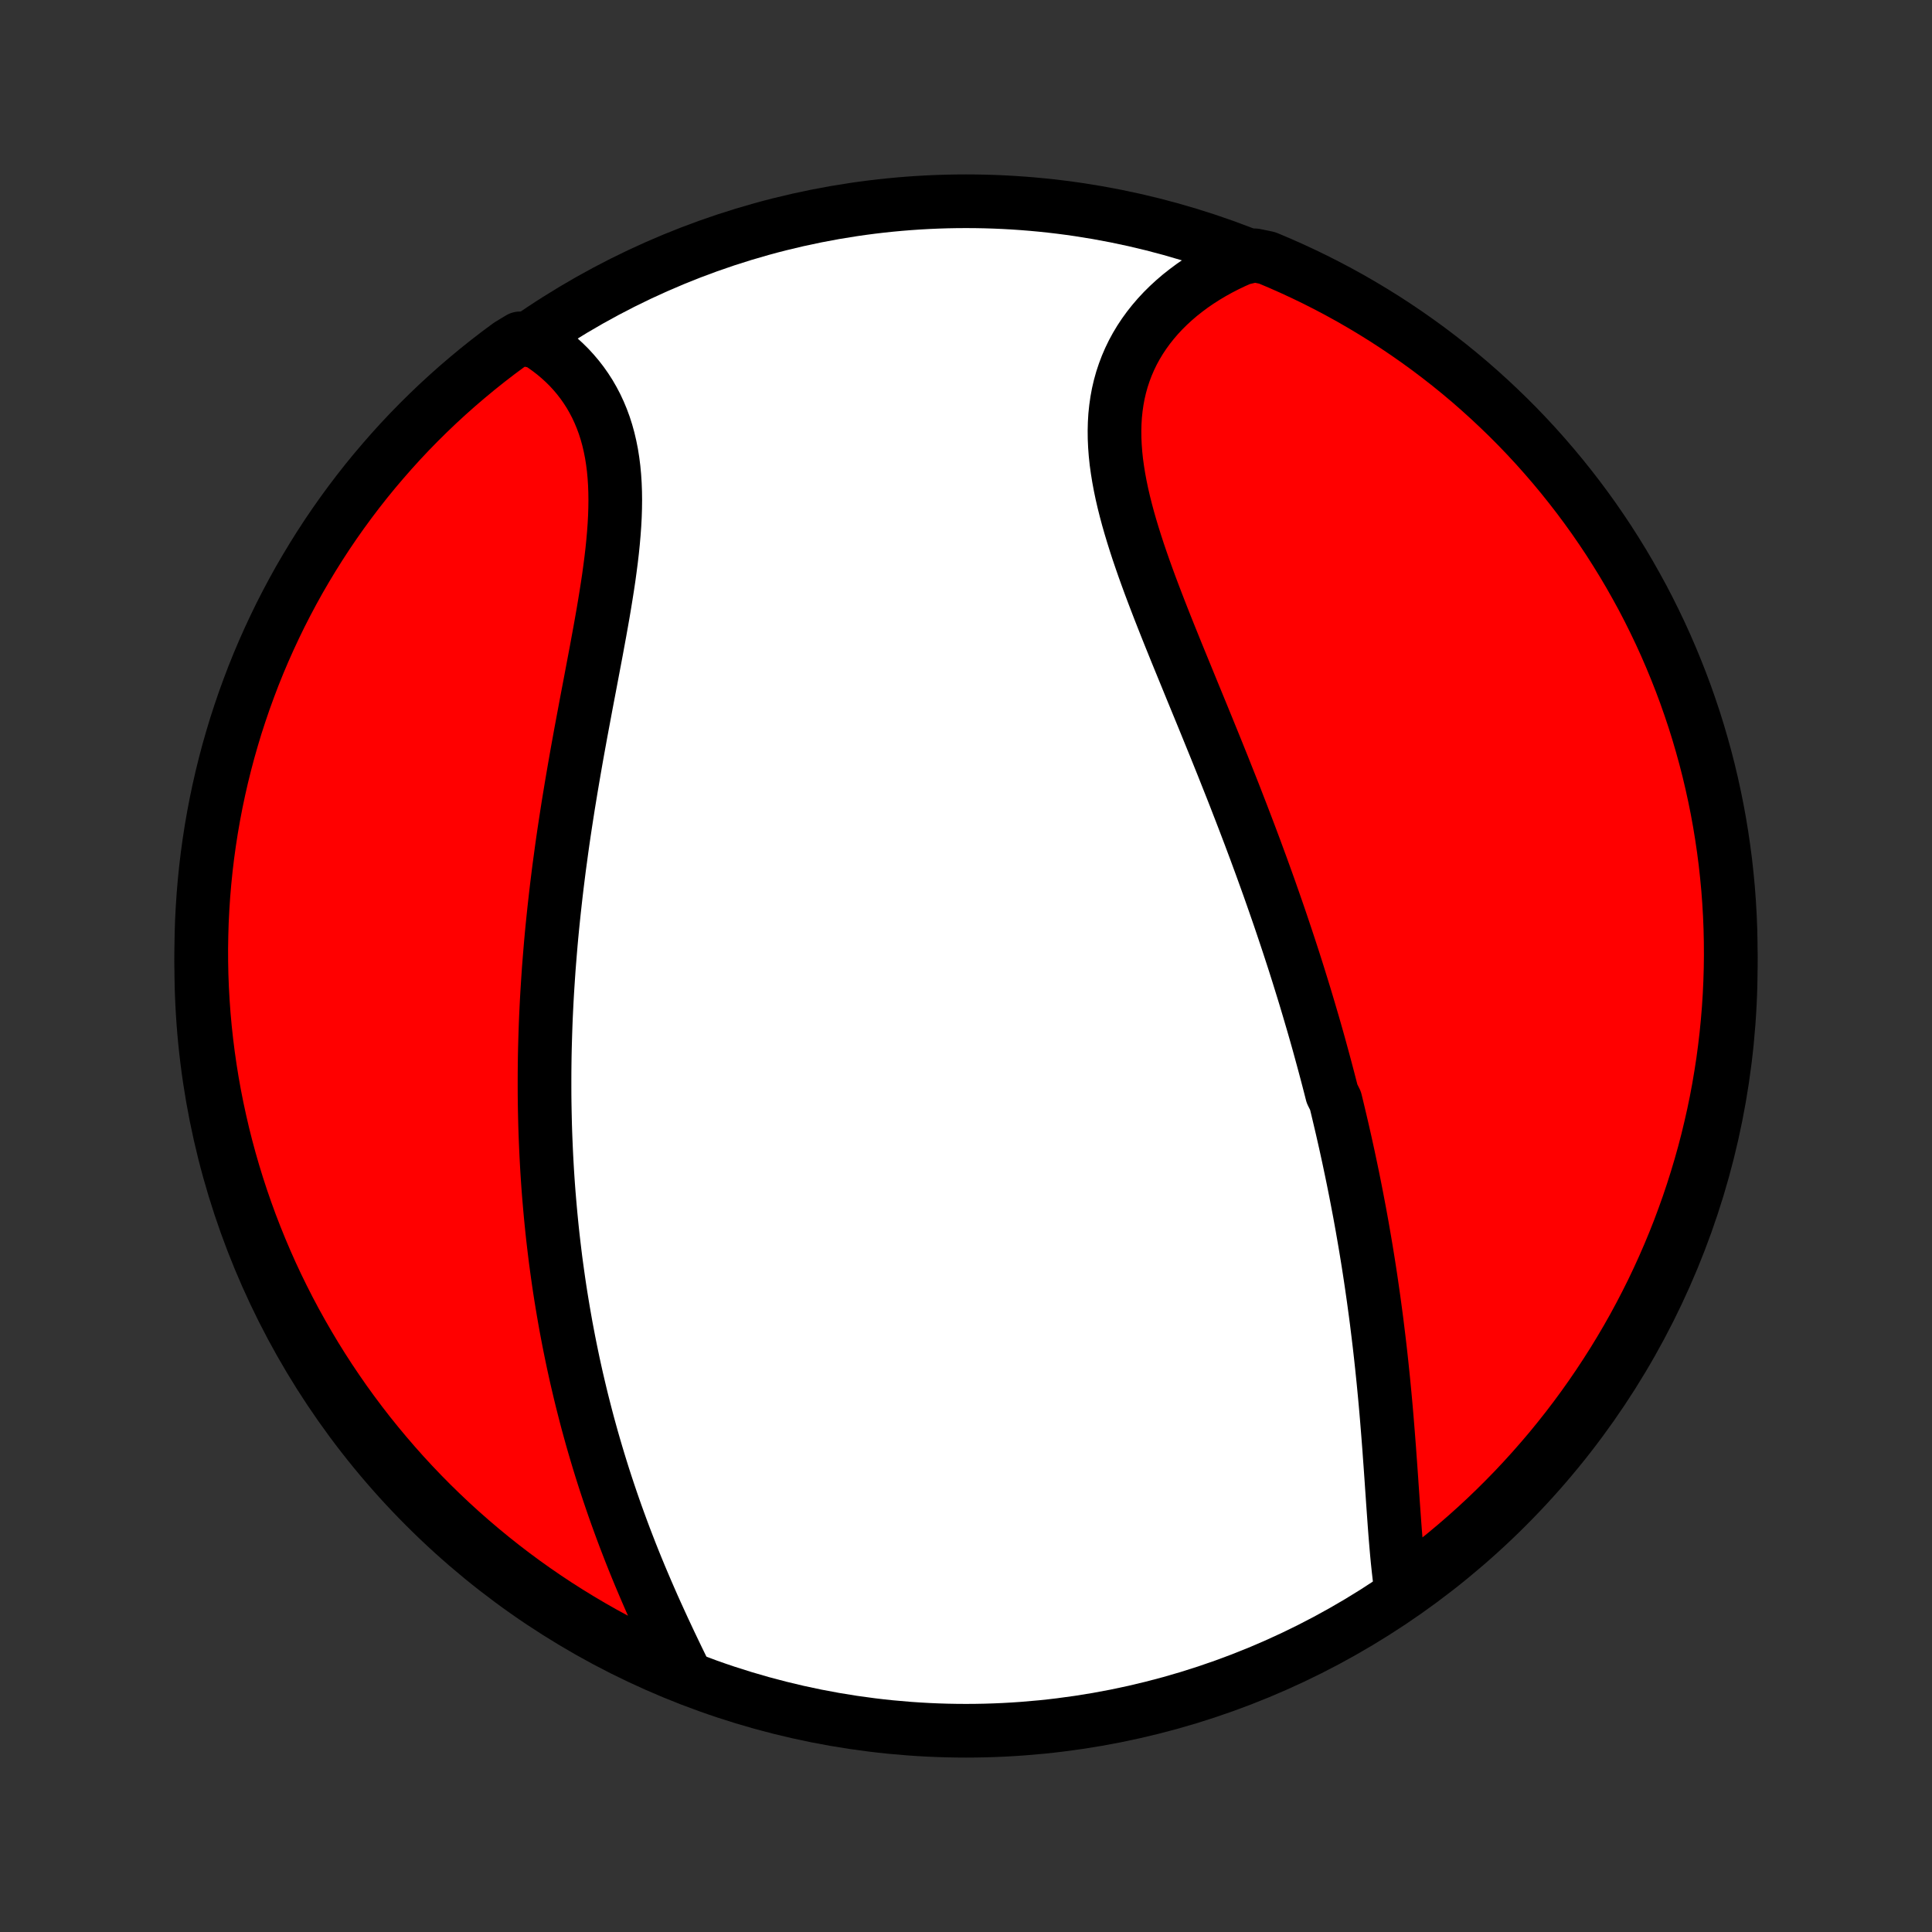 <?xml version="1.0" encoding="utf-8" standalone="no"?>
<!DOCTYPE svg PUBLIC "-//W3C//DTD SVG 1.1//EN"
  "http://www.w3.org/Graphics/SVG/1.1/DTD/svg11.dtd">
<!-- Created with matplotlib (http://matplotlib.org/) -->
<svg height="72pt" version="1.1" viewBox="0 0 72 72" width="72pt" xmlns="http://www.w3.org/2000/svg" xmlns:xlink="http://www.w3.org/1999/xlink">
 <rect x="0" y="0" width="72" height="72" fill="#333333" stroke="none"/>
 <defs>
  <style type="text/css">
*{stroke-linecap:butt;stroke-linejoin:round;}
  </style>
 </defs>
 <g id="figure_1">
  <g id="patch_1">
   <path d="
M0 72
L72 72
L72 0
L0 0
z
" style="fill:none;"/>
  </g>
  <g id="axes_1">
   <g id="PatchCollection_1">
    <defs>
     <path d="
M36 -7.5
C43.558 -7.5 50.808 -10.503 56.153 -15.848
C61.497 -21.192 64.5 -28.442 64.5 -36
C64.5 -43.558 61.497 -50.808 56.153 -56.153
C50.808 -61.497 43.558 -64.5 36 -64.5
C28.442 -64.5 21.192 -61.497 15.848 -56.153
C10.503 -50.808 7.5 -43.558 7.5 -36
C7.5 -28.442 10.503 -21.192 15.848 -15.848
C21.192 -10.503 28.442 -7.5 36 -7.5
z
" id="C0_0_a811fe30f3"/>
     <path d="
M52.212 -12.773
L52.176 -13.03
L52.144 -13.29
L52.114 -13.555
L52.086 -13.822
L52.06 -14.091
L52.036 -14.363
L52.013 -14.637
L51.991 -14.913
L51.97 -15.191
L51.95 -15.47
L51.93 -15.75
L51.91 -16.031
L51.891 -16.314
L51.871 -16.596
L51.852 -16.88
L51.832 -17.163
L51.812 -17.447
L51.791 -17.731
L51.771 -18.015
L51.749 -18.299
L51.727 -18.583
L51.704 -18.867
L51.681 -19.15
L51.657 -19.433
L51.632 -19.715
L51.606 -19.997
L51.579 -20.279
L51.552 -20.559
L51.523 -20.839
L51.494 -21.119
L51.464 -21.397
L51.433 -21.675
L51.401 -21.952
L51.368 -22.228
L51.334 -22.504
L51.3 -22.779
L51.264 -23.053
L51.227 -23.326
L51.19 -23.598
L51.151 -23.87
L51.112 -24.141
L51.072 -24.411
L51.031 -24.68
L50.989 -24.949
L50.946 -25.216
L50.902 -25.484
L50.857 -25.75
L50.811 -26.016
L50.765 -26.281
L50.717 -26.546
L50.669 -26.81
L50.619 -27.073
L50.569 -27.336
L50.518 -27.599
L50.466 -27.86
L50.413 -28.122
L50.359 -28.383
L50.304 -28.644
L50.249 -28.904
L50.192 -29.164
L50.135 -29.424
L50.076 -29.684
L50.017 -29.943
L49.956 -30.203
L49.895 -30.462
L49.833 -30.721
L49.77 -30.98
L49.641 -31.239
L49.575 -31.498
L49.508 -31.757
L49.44 -32.016
L49.371 -32.276
L49.301 -32.535
L49.23 -32.795
L49.159 -33.055
L49.086 -33.316
L49.012 -33.576
L48.937 -33.837
L48.86 -34.099
L48.783 -34.361
L48.705 -34.623
L48.626 -34.886
L48.545 -35.15
L48.463 -35.414
L48.381 -35.679
L48.297 -35.944
L48.212 -36.211
L48.125 -36.478
L48.038 -36.745
L47.949 -37.014
L47.859 -37.283
L47.768 -37.554
L47.676 -37.825
L47.582 -38.097
L47.487 -38.37
L47.391 -38.644
L47.294 -38.92
L47.195 -39.196
L47.095 -39.473
L46.994 -39.752
L46.891 -40.031
L46.788 -40.312
L46.682 -40.594
L46.576 -40.877
L46.468 -41.161
L46.359 -41.447
L46.249 -41.733
L46.137 -42.021
L46.025 -42.311
L45.911 -42.601
L45.795 -42.893
L45.679 -43.185
L45.562 -43.48
L45.443 -43.775
L45.324 -44.071
L45.203 -44.369
L45.081 -44.668
L44.959 -44.968
L44.836 -45.269
L44.712 -45.571
L44.587 -45.875
L44.462 -46.179
L44.337 -46.484
L44.212 -46.79
L44.086 -47.097
L43.96 -47.405
L43.834 -47.713
L43.709 -48.023
L43.584 -48.332
L43.46 -48.642
L43.337 -48.953
L43.215 -49.264
L43.095 -49.575
L42.976 -49.887
L42.859 -50.198
L42.745 -50.509
L42.633 -50.821
L42.525 -51.131
L42.419 -51.442
L42.318 -51.752
L42.221 -52.061
L42.128 -52.369
L42.04 -52.676
L41.958 -52.983
L41.881 -53.288
L41.811 -53.591
L41.748 -53.893
L41.692 -54.193
L41.644 -54.492
L41.603 -54.788
L41.572 -55.082
L41.55 -55.374
L41.537 -55.663
L41.534 -55.949
L41.541 -56.232
L41.558 -56.513
L41.587 -56.79
L41.626 -57.063
L41.676 -57.333
L41.738 -57.599
L41.811 -57.861
L41.896 -58.118
L41.992 -58.372
L42.099 -58.62
L42.217 -58.864
L42.347 -59.103
L42.487 -59.336
L42.639 -59.565
L42.8 -59.787
L42.972 -60.004
L43.154 -60.216
L43.345 -60.421
L43.546 -60.62
L43.755 -60.812
L43.973 -60.999
L44.2 -61.178
L44.434 -61.352
L44.676 -61.518
L44.925 -61.677
L45.181 -61.83
L45.443 -61.975
L45.712 -62.114
L45.986 -62.245
L46.266 -62.368
L46.762 -62.485
L47.221 -62.39
L47.677 -62.198
L48.129 -61.998
L48.577 -61.79
L49.021 -61.575
L49.462 -61.351
L49.898 -61.12
L50.33 -60.882
L50.758 -60.635
L51.181 -60.381
L51.6 -60.12
L52.014 -59.851
L52.423 -59.575
L52.827 -59.292
L53.226 -59.002
L53.619 -58.705
L54.008 -58.401
L54.391 -58.09
L54.768 -57.773
L55.139 -57.448
L55.505 -57.117
L55.864 -56.78
L56.218 -56.437
L56.566 -56.087
L56.907 -55.731
L57.242 -55.369
L57.57 -55.001
L57.892 -54.627
L58.207 -54.248
L58.515 -53.863
L58.817 -53.473
L59.111 -53.078
L59.399 -52.677
L59.679 -52.271
L59.953 -51.86
L60.218 -51.444
L60.477 -51.024
L60.728 -50.599
L60.971 -50.169
L61.208 -49.736
L61.436 -49.298
L61.656 -48.856
L61.869 -48.41
L62.074 -47.96
L62.27 -47.507
L62.459 -47.05
L62.64 -46.59
L62.813 -46.127
L62.977 -45.66
L63.134 -45.191
L63.282 -44.719
L63.421 -44.244
L63.553 -43.766
L63.676 -43.287
L63.79 -42.805
L63.896 -42.321
L63.994 -41.835
L64.083 -41.347
L64.163 -40.858
L64.235 -40.367
L64.299 -39.874
L64.353 -39.381
L64.4 -38.887
L64.437 -38.391
L64.466 -37.895
L64.486 -37.399
L64.497 -36.902
L64.5 -36.405
L64.494 -35.907
L64.479 -35.41
L64.456 -34.913
L64.424 -34.416
L64.383 -33.919
L64.334 -33.424
L64.276 -32.929
L64.21 -32.435
L64.134 -31.942
L64.051 -31.45
L63.959 -30.96
L63.858 -30.471
L63.748 -29.984
L63.631 -29.498
L63.505 -29.015
L63.37 -28.534
L63.227 -28.055
L63.076 -27.579
L62.917 -27.105
L62.749 -26.634
L62.574 -26.165
L62.39 -25.7
L62.198 -25.238
L61.998 -24.779
L61.79 -24.323
L61.575 -23.871
L61.351 -23.423
L61.12 -22.979
L60.882 -22.538
L60.635 -22.102
L60.381 -21.67
L60.12 -21.242
L59.851 -20.819
L59.575 -20.4
L59.292 -19.986
L59.002 -19.577
L58.705 -19.173
L58.401 -18.774
L58.09 -18.381
L57.773 -17.992
L57.448 -17.61
L57.117 -17.232
L56.78 -16.861
L56.437 -16.495
L56.087 -16.136
L55.731 -15.782
L55.369 -15.434
L55.001 -15.093
L54.627 -14.758
L54.248 -14.43
L53.863 -14.108
L53.473 -13.793
L53.078 -13.485
z
" id="C0_1_f4a15ec0c6"/>
     <path d="
M25.531 -9.612
L25.396 -9.888
L25.261 -10.165
L25.127 -10.443
L24.993 -10.723
L24.861 -11.004
L24.729 -11.286
L24.599 -11.569
L24.47 -11.852
L24.342 -12.136
L24.217 -12.421
L24.093 -12.706
L23.971 -12.992
L23.85 -13.278
L23.732 -13.564
L23.616 -13.85
L23.502 -14.136
L23.391 -14.422
L23.281 -14.708
L23.174 -14.994
L23.069 -15.28
L22.966 -15.565
L22.865 -15.851
L22.767 -16.136
L22.671 -16.42
L22.577 -16.705
L22.485 -16.989
L22.396 -17.272
L22.309 -17.555
L22.224 -17.838
L22.141 -18.12
L22.06 -18.402
L21.982 -18.683
L21.905 -18.964
L21.831 -19.245
L21.759 -19.525
L21.688 -19.805
L21.62 -20.084
L21.554 -20.363
L21.489 -20.641
L21.427 -20.919
L21.366 -21.197
L21.308 -21.474
L21.251 -21.751
L21.196 -22.027
L21.143 -22.304
L21.091 -22.58
L21.042 -22.856
L20.994 -23.132
L20.948 -23.407
L20.903 -23.683
L20.86 -23.958
L20.819 -24.233
L20.78 -24.508
L20.742 -24.783
L20.705 -25.058
L20.671 -25.334
L20.638 -25.609
L20.606 -25.884
L20.576 -26.16
L20.548 -26.436
L20.521 -26.712
L20.496 -26.988
L20.472 -27.265
L20.449 -27.542
L20.428 -27.82
L20.409 -28.097
L20.391 -28.376
L20.375 -28.654
L20.36 -28.934
L20.347 -29.214
L20.335 -29.494
L20.324 -29.776
L20.315 -30.058
L20.308 -30.341
L20.302 -30.624
L20.297 -30.909
L20.294 -31.194
L20.293 -31.48
L20.293 -31.767
L20.294 -32.055
L20.297 -32.344
L20.301 -32.635
L20.307 -32.926
L20.315 -33.218
L20.324 -33.512
L20.334 -33.807
L20.346 -34.103
L20.36 -34.4
L20.375 -34.699
L20.392 -34.999
L20.411 -35.3
L20.431 -35.603
L20.452 -35.907
L20.476 -36.213
L20.501 -36.52
L20.527 -36.829
L20.555 -37.139
L20.585 -37.45
L20.617 -37.764
L20.65 -38.078
L20.685 -38.394
L20.721 -38.712
L20.759 -39.031
L20.799 -39.352
L20.84 -39.675
L20.884 -39.998
L20.928 -40.324
L20.974 -40.651
L21.022 -40.979
L21.072 -41.309
L21.123 -41.64
L21.175 -41.973
L21.23 -42.307
L21.285 -42.642
L21.342 -42.978
L21.4 -43.316
L21.459 -43.655
L21.519 -43.994
L21.581 -44.335
L21.643 -44.676
L21.707 -45.019
L21.771 -45.361
L21.835 -45.705
L21.9 -46.048
L21.966 -46.392
L22.031 -46.736
L22.096 -47.08
L22.161 -47.424
L22.226 -47.768
L22.289 -48.111
L22.352 -48.453
L22.413 -48.795
L22.473 -49.135
L22.53 -49.474
L22.585 -49.812
L22.638 -50.148
L22.688 -50.482
L22.733 -50.813
L22.776 -51.143
L22.814 -51.47
L22.847 -51.794
L22.875 -52.115
L22.898 -52.432
L22.915 -52.746
L22.925 -53.056
L22.929 -53.363
L22.925 -53.664
L22.914 -53.962
L22.895 -54.254
L22.868 -54.542
L22.832 -54.824
L22.788 -55.101
L22.734 -55.372
L22.672 -55.637
L22.6 -55.897
L22.519 -56.15
L22.428 -56.397
L22.328 -56.637
L22.219 -56.871
L22.1 -57.098
L21.973 -57.318
L21.836 -57.531
L21.691 -57.737
L21.537 -57.936
L21.375 -58.127
L21.205 -58.312
L21.027 -58.488
L20.841 -58.657
L20.649 -58.819
L20.449 -58.973
L20.243 -59.12
L20.031 -59.258
L19.375 -59.39
L18.973 -59.148
L18.577 -58.855
L18.186 -58.554
L17.801 -58.247
L17.421 -57.932
L17.046 -57.611
L16.678 -57.284
L16.315 -56.95
L15.958 -56.609
L15.608 -56.263
L15.263 -55.91
L14.925 -55.551
L14.594 -55.186
L14.269 -54.815
L13.95 -54.439
L13.638 -54.057
L13.333 -53.669
L13.035 -53.276
L12.744 -52.878
L12.46 -52.475
L12.183 -52.066
L11.914 -51.653
L11.652 -51.235
L11.397 -50.812
L11.149 -50.385
L10.91 -49.954
L10.678 -49.518
L10.453 -49.078
L10.237 -48.634
L10.028 -48.186
L9.827 -47.735
L9.634 -47.28
L9.449 -46.821
L9.273 -46.359
L9.104 -45.894
L8.944 -45.426
L8.791 -44.956
L8.648 -44.482
L8.512 -44.006
L8.385 -43.527
L8.266 -43.046
L8.156 -42.563
L8.054 -42.078
L7.961 -41.592
L7.876 -41.103
L7.8 -40.613
L7.732 -40.121
L7.673 -39.628
L7.623 -39.135
L7.581 -38.64
L7.548 -38.144
L7.523 -37.648
L7.508 -37.151
L7.5 -36.654
L7.502 -36.156
L7.512 -35.659
L7.531 -35.162
L7.559 -34.665
L7.595 -34.168
L7.64 -33.672
L7.694 -33.176
L7.756 -32.682
L7.827 -32.188
L7.906 -31.696
L7.994 -31.205
L8.091 -30.715
L8.196 -30.228
L8.309 -29.741
L8.431 -29.257
L8.561 -28.775
L8.7 -28.295
L8.847 -27.817
L9.002 -27.342
L9.166 -26.869
L9.337 -26.399
L9.517 -25.933
L9.705 -25.469
L9.901 -25.008
L10.104 -24.551
L10.316 -24.097
L10.536 -23.647
L10.763 -23.201
L10.998 -22.758
L11.241 -22.32
L11.491 -21.886
L11.748 -21.456
L12.013 -21.03
L12.285 -20.609
L12.565 -20.193
L12.851 -19.781
L13.145 -19.375
L13.446 -18.973
L13.753 -18.577
L14.068 -18.186
L14.389 -17.801
L14.716 -17.421
L15.05 -17.046
L15.39 -16.678
L15.737 -16.315
L16.09 -15.958
L16.449 -15.608
L16.814 -15.263
L17.185 -14.925
L17.561 -14.594
L17.943 -14.269
L18.331 -13.95
L18.724 -13.638
L19.122 -13.333
L19.525 -13.035
L19.934 -12.744
L20.347 -12.46
L20.765 -12.183
L21.188 -11.914
L21.615 -11.652
L22.046 -11.397
L22.482 -11.149
L22.922 -10.91
L23.366 -10.678
L23.814 -10.453
L24.265 -10.237
L24.72 -10.028
z
" id="C0_2_b81d9e423e"/>
    </defs>
    <g clip-path="url(#p1bffca34e9)">
     <use style="fill:#ffffff;stroke:#000000;stroke-width:2.0;" x="0.0" xlink:href="#C0_0_a811fe30f3" y="72.0"/>
    </g>
    <g clip-path="url(#p1bffca34e9)">
     <use style="fill:#ff0000;stroke:#000000;stroke-width:2.0;" x="0.0" xlink:href="#C0_1_f4a15ec0c6" y="72.0"/>
    </g>
    <g clip-path="url(#p1bffca34e9)">
     <use style="fill:#ff0000;stroke:#000000;stroke-width:2.0;" x="0.0" xlink:href="#C0_2_b81d9e423e" y="72.0"/>
    </g>
   </g>
  </g>
 </g>
 <defs>
  <clipPath id="p1bffca34e9">
   <rect height="72.0" width="72.0" x="0.0" y="0.0"/>
  </clipPath>
 </defs>
</svg>

